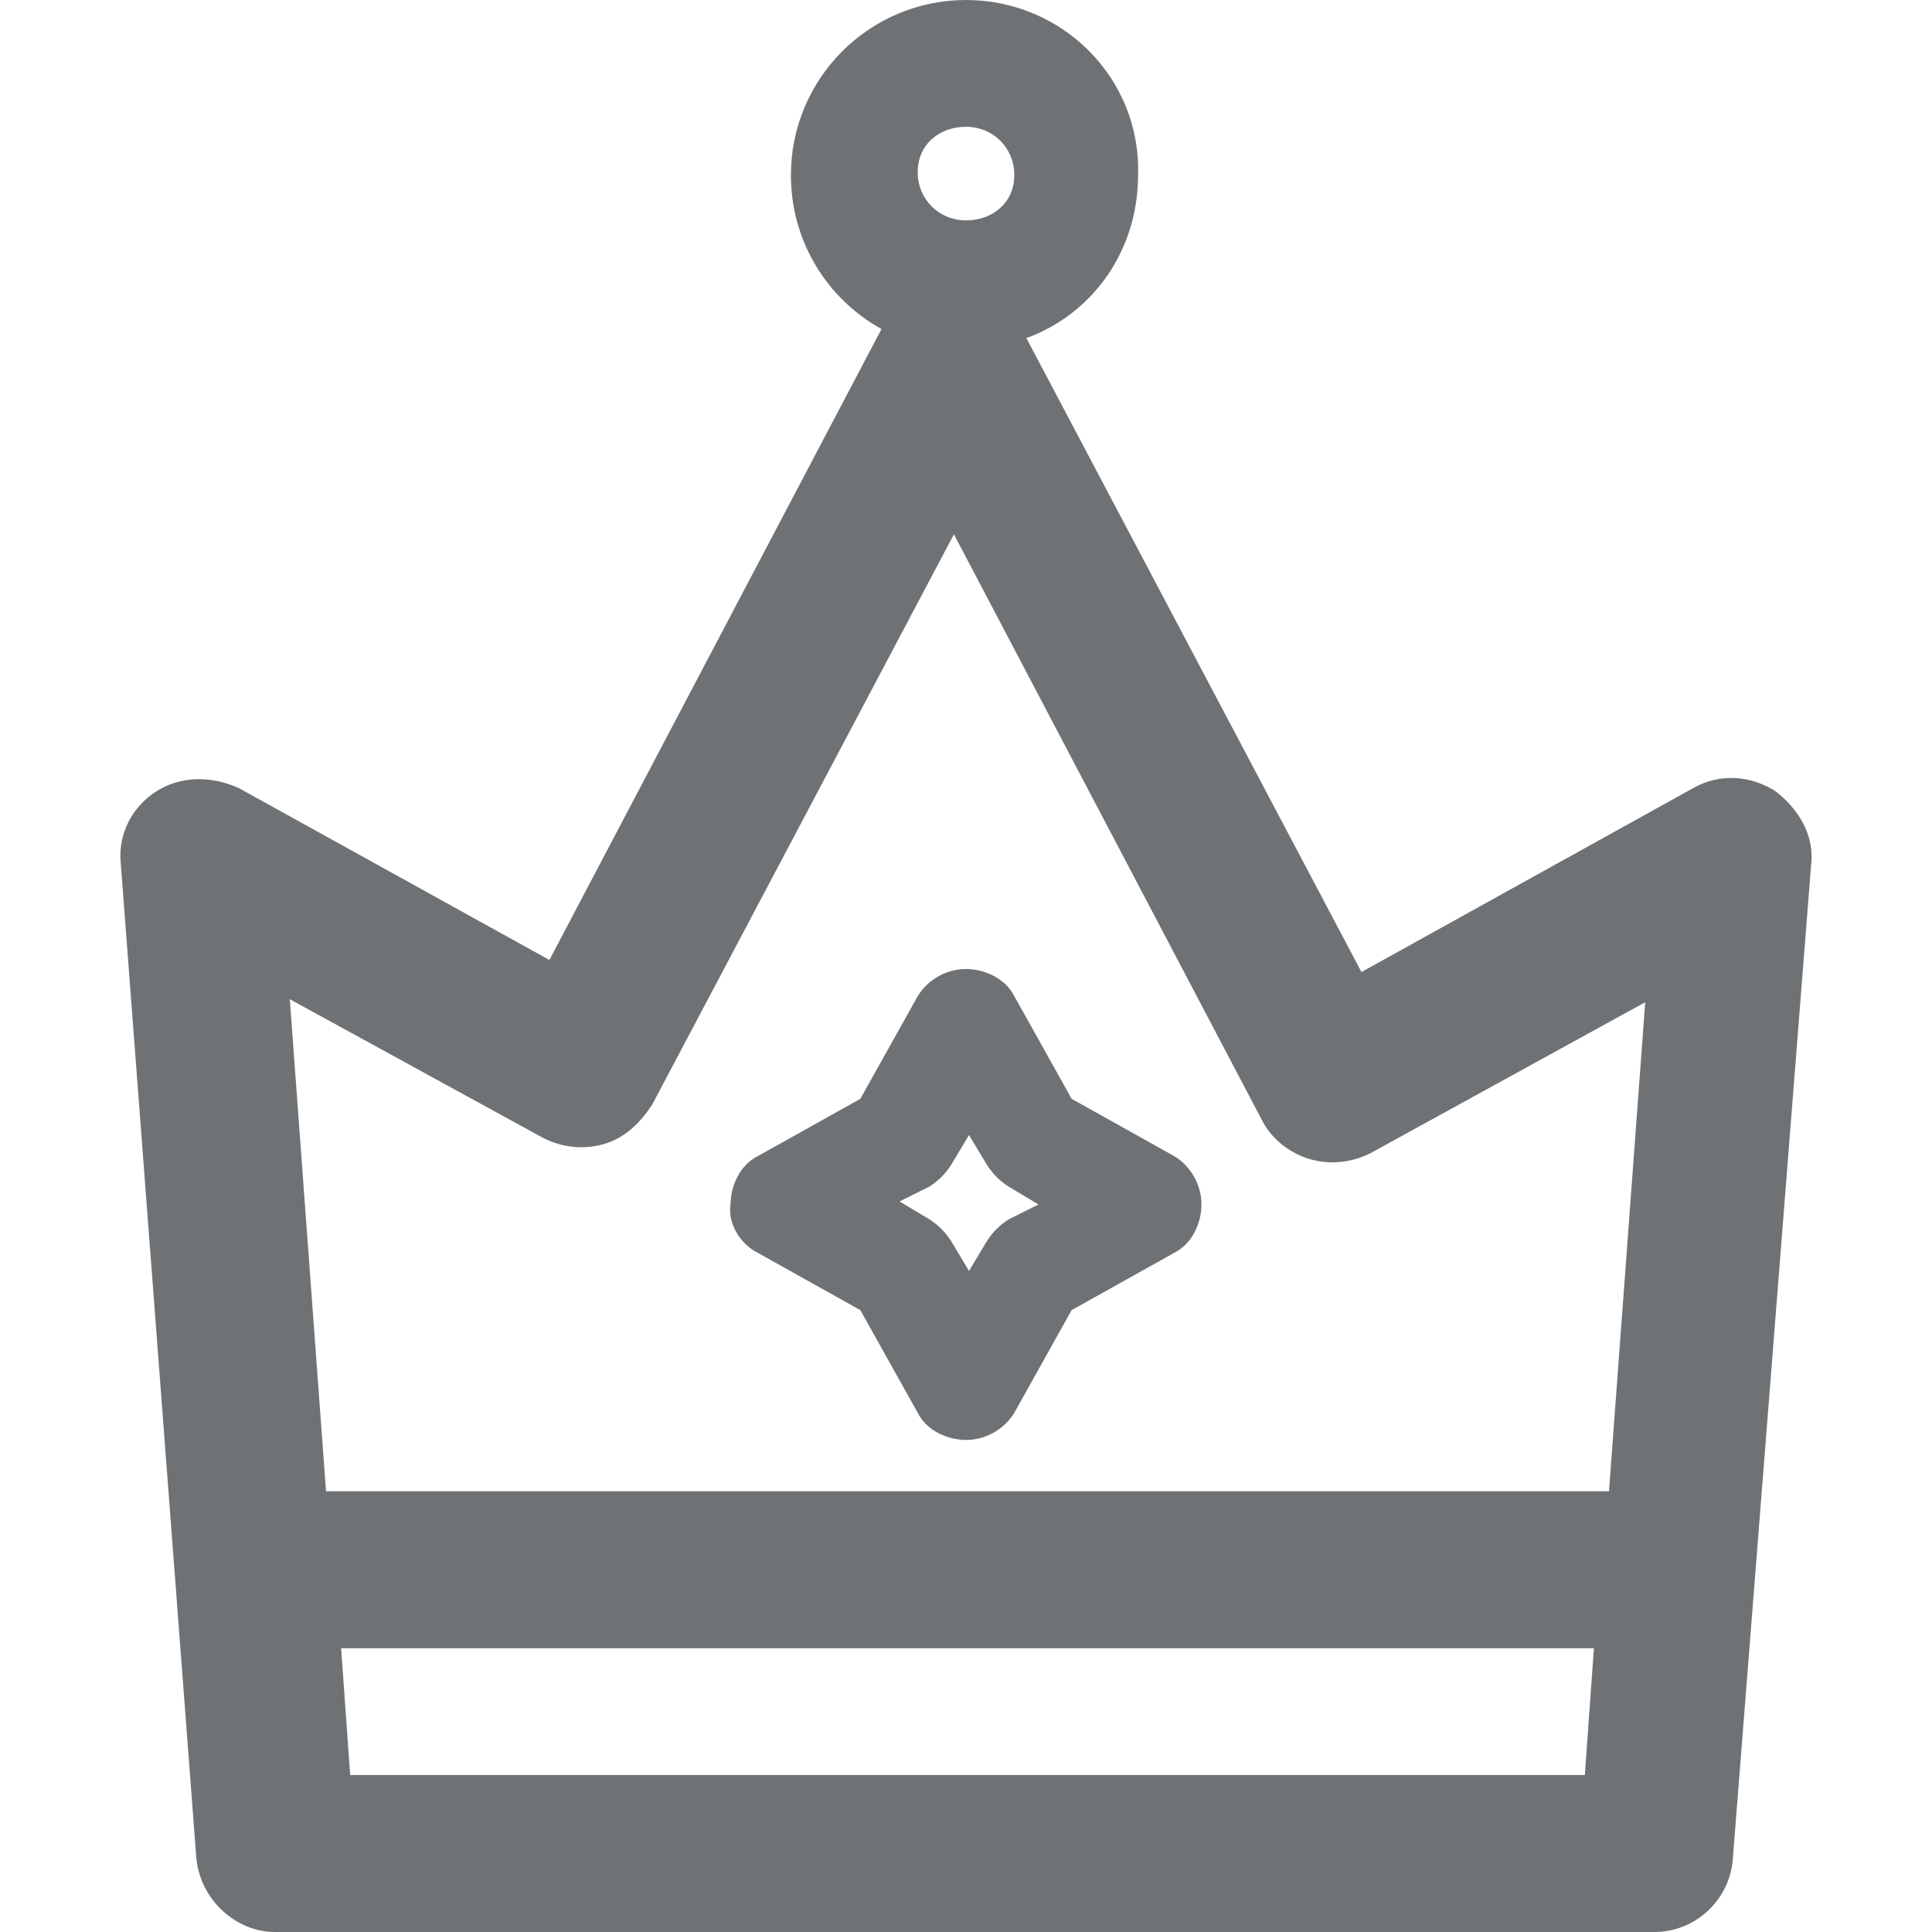 <?xml version="1.0" encoding="utf-8"?>
<!-- Generator: Adobe Illustrator 22.1.0, SVG Export Plug-In . SVG Version: 6.00 Build 0)  -->
<svg version="1.1" id="圖層_1" xmlns="http://www.w3.org/2000/svg" xmlns:xlink="http://www.w3.org/1999/xlink" x="0px" y="0px"
	 viewBox="0 0 64 64" style="enable-background:new 0 0 64 64;" xml:space="preserve">
<style type="text/css">
	.st0{fill:#6F7274;}
</style>
<g>
	<path class="st0" d="M58.8,26.2c-0.8-0.5-1.8-0.6-2.7-0.1l-11,6.1L34,11.2c2.2-0.8,3.7-2.9,3.7-5.4C37.8,2.6,35.2,0,32,0
		s-5.8,2.6-5.8,5.8c0,2.2,1.2,4.1,3,5.1c0,0,0,0,0,0l-11,20.9L7.9,26.1C7,25.7,6,25.7,5.2,26.2c-0.8,0.5-1.3,1.4-1.2,2.4l2.5,32.9
		C6.6,62.9,7.8,64,9.1,64h45.7c1.4,0,2.5-1.1,2.6-2.4L60,28.6C60.1,27.7,59.6,26.8,58.8,26.2z M32,4.2c0.9,0,1.6,0.7,1.6,1.6
		S32.9,7.3,32,7.3s-1.6-0.7-1.6-1.6S31.1,4.2,32,4.2z M18,37.7c0.6,0.3,1.3,0.4,2,0.2c0.7-0.2,1.2-0.7,1.6-1.3l10-18.9l10.2,19.4
		c0.3,0.6,0.9,1.1,1.6,1.3c0.7,0.2,1.4,0.1,2-0.2l9.1-5l-1.2,16.2H10.8L9.6,33.1L18,37.7z M11.6,58.8l-0.3-4.2h41.5l-0.3,4.2H11.6z"
		/>
	<path class="st0" d="M25.1,41.5l3.4,1.9l1.9,3.4c0.3,0.6,1,0.9,1.6,0.9c0.7,0,1.3-0.4,1.6-0.9l1.9-3.4l3.4-1.9
		c0.6-0.3,0.9-1,0.9-1.6c0-0.7-0.4-1.3-0.9-1.6l-3.4-1.9l-1.9-3.4c-0.3-0.6-1-0.9-1.6-0.9c-0.7,0-1.3,0.4-1.6,0.9l-1.9,3.4l-3.4,1.9
		c-0.6,0.3-0.9,1-0.9,1.6C24.1,40.5,24.5,41.2,25.1,41.5z M30.8,39.3c0.3-0.2,0.5-0.4,0.7-0.7l0.6-1l0.6,1c0.2,0.3,0.4,0.5,0.7,0.7
		l1,0.6l-1,0.5c-0.3,0.2-0.5,0.4-0.7,0.7l-0.6,1l-0.6-1c-0.2-0.3-0.4-0.5-0.7-0.7l-1-0.6L30.8,39.3z"/>
</g>
</svg>
